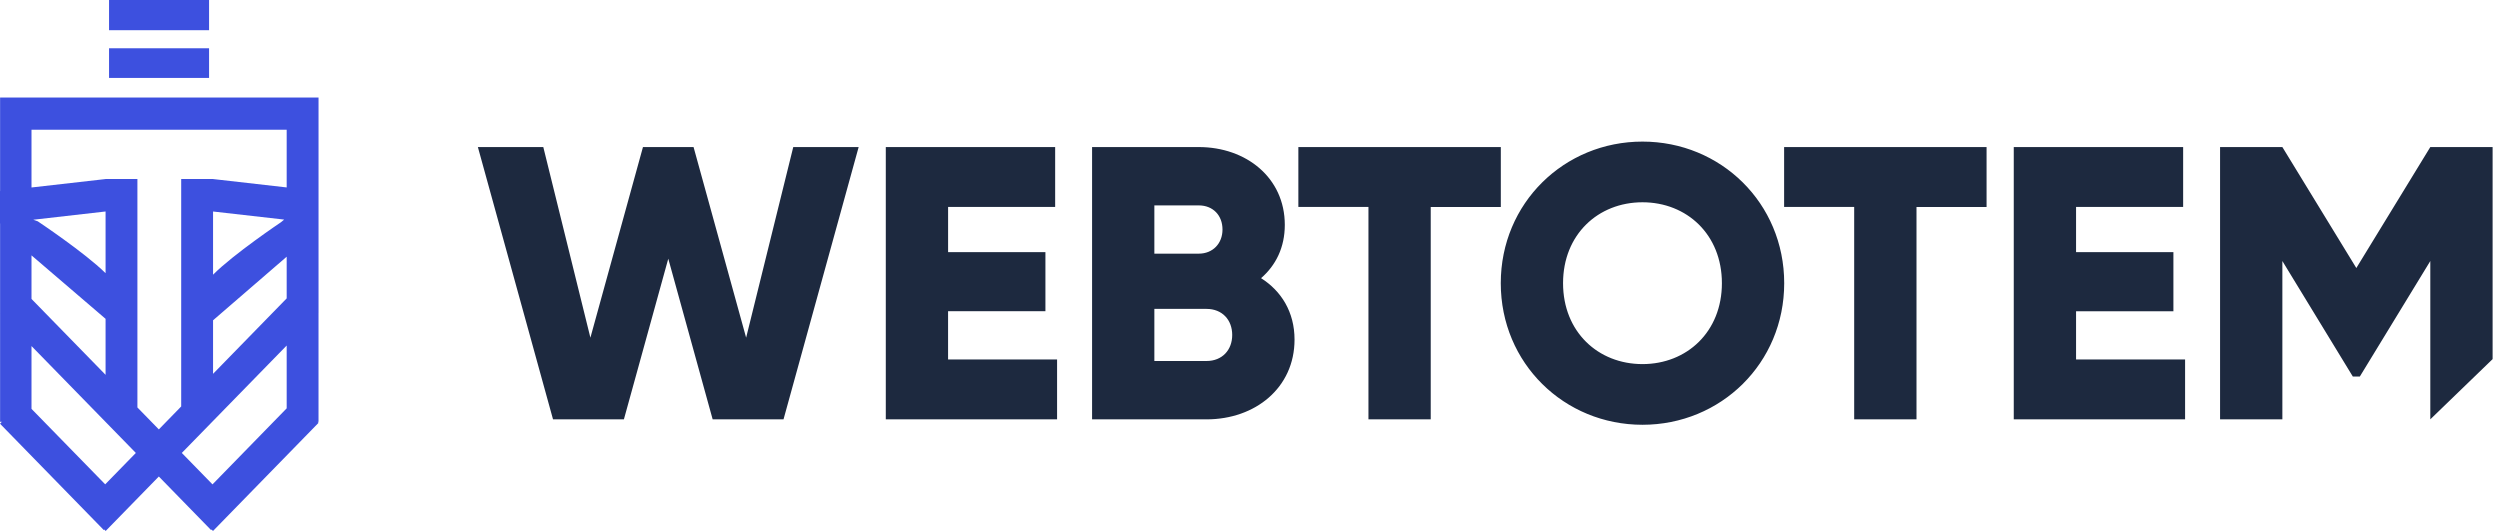 <svg width="113" height="24" viewBox="0 0 113 24" fill="none" xmlns="http://www.w3.org/2000/svg">
<path fill-rule="evenodd" clip-rule="evenodd" d="M109.85 6.647L106.506 12.115L103.163 6.647H100.347V18.955H103.163V11.798L106.348 17.02H106.664L109.85 11.798V18.954L112.666 16.232V6.647H109.85ZM93.838 14.068H98.238V11.395H93.838V9.354H98.678V6.646H91.022V18.954H98.766V16.247H93.838V14.066V14.068ZM80.642 9.354H83.809V18.954H86.626V9.355H89.793V6.647H80.642V9.355V9.354ZM74.24 16.457C72.234 16.457 70.65 14.999 70.65 12.8C70.65 10.603 72.234 9.143 74.24 9.143C76.246 9.143 77.83 10.603 77.83 12.8C77.83 14.999 76.246 16.457 74.24 16.457ZM74.24 6.4C70.703 6.4 67.835 9.178 67.835 12.8C67.835 16.422 70.703 19.2 74.24 19.2C77.778 19.2 80.646 16.422 80.646 12.8C80.646 9.178 77.778 6.4 74.24 6.4ZM67.837 6.646H58.686V9.354H61.854V18.954H64.669V9.355H67.837V6.647V6.646ZM54.536 16.317H52.177V13.962H54.535C55.239 13.962 55.696 14.453 55.696 15.14C55.696 15.825 55.239 16.317 54.535 16.317H54.536ZM52.177 9.284H54.184C54.835 9.284 55.257 9.742 55.257 10.374C55.257 11.008 54.818 11.465 54.184 11.465H52.177V9.284ZM57 12.573C57.669 11.992 58.073 11.183 58.073 10.164C58.073 8.036 56.33 6.647 54.184 6.647H49.362V18.955H54.536C56.736 18.955 58.513 17.53 58.513 15.35C58.513 14.102 57.915 13.152 57 12.573ZM42.854 14.067H47.253V11.395H42.854V9.354H47.693V6.646H40.038V18.954H47.78V16.247H42.853V14.066L42.854 14.067ZM33.725 15.262L31.349 6.647H29.062L26.686 15.263L24.557 6.647H21.6L24.997 18.955H28.2L30.206 11.693L32.212 18.954H35.415L38.811 6.647H35.855L33.725 15.263L33.725 15.262Z" fill="#1D293F"/>
<path fill-rule="evenodd" clip-rule="evenodd" d="M4.929 1.364H9.45V0H4.929V1.364ZM4.929 3.523H9.45V2.182H4.929V3.523ZM12.958 15.618L8.218 20.473L9.605 21.894L12.958 18.457V15.618ZM12.958 11.603L9.63 14.477V16.897L12.958 13.487V11.603ZM9.63 9.56V12.416C10.554 11.486 12.704 10.042 12.704 10.042L12.843 9.925L9.63 9.56ZM12.958 5.864H1.424V8.474L4.772 8.093V8.092H6.211V18.417L7.179 19.409L8.19 18.372V8.091H9.63V8.093L12.958 8.472V5.864ZM4.772 12.347V9.559L1.504 9.932L1.706 10.003C1.706 10.003 3.826 11.415 4.772 12.347ZM1.424 13.512L4.772 16.942V14.411L1.424 11.543V13.512ZM1.424 18.481L4.755 21.892L6.14 20.473L1.424 15.642V18.481ZM14.4 14.141L14.397 14.143V19.068H14.358L14.399 19.111L9.628 24L9.563 23.934L9.539 23.957L7.179 21.538L4.776 24L4.712 23.934L4.691 23.958L0.001 19.152L0.086 19.064H0.004V14.186L0 14.183L0.004 14.178V10.102H0V8.635H0.004V4.409H14.398V14.137L14.399 14.14L14.4 14.141Z" fill="#3D50DF"/>
</svg>
